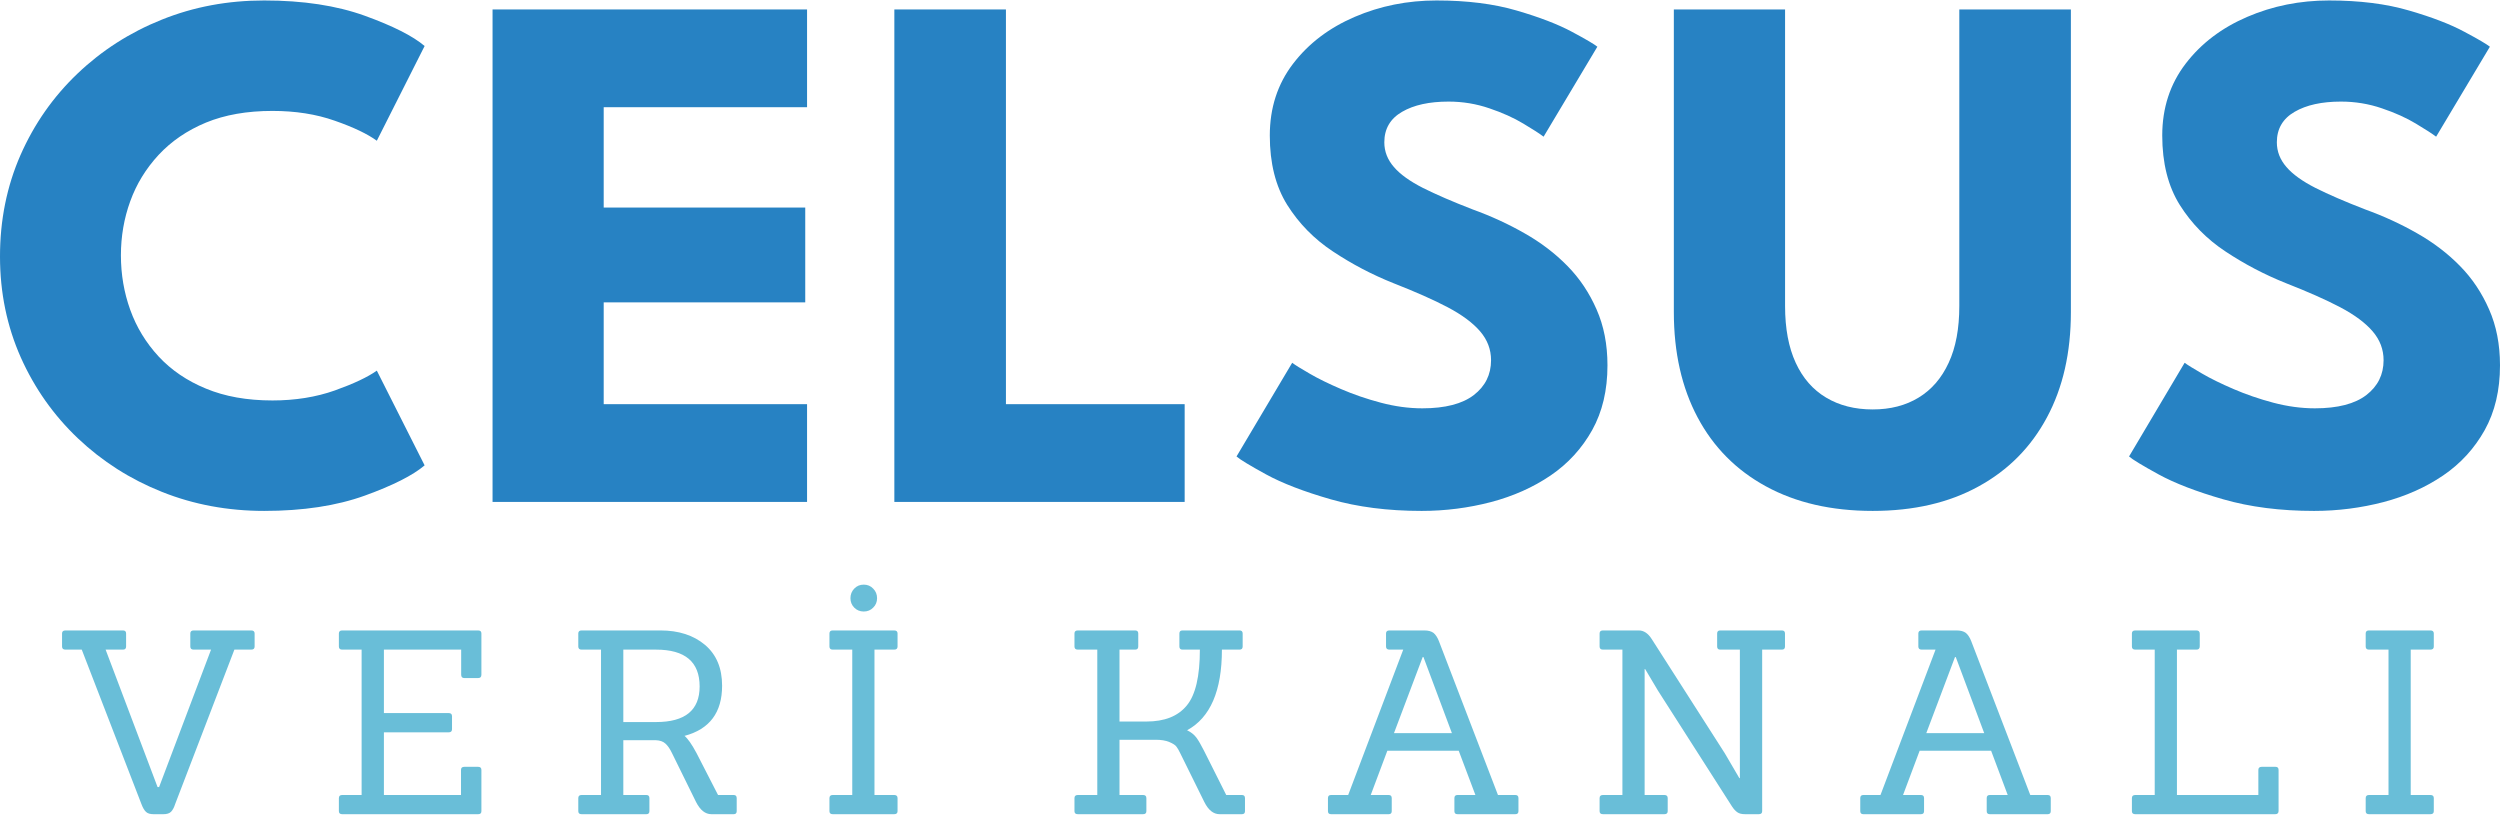 <?xml version="1.0" encoding="UTF-8"?>
<!DOCTYPE svg PUBLIC "-//W3C//DTD SVG 1.0//EN" "http://www.w3.org/TR/2001/REC-SVG-20010904/DTD/svg10.dtd">
<!-- Creator: CorelDRAW 2019 (64-Bit) -->
<svg xmlns="http://www.w3.org/2000/svg" xml:space="preserve" width="580px" height="189px" version="1.0" style="shape-rendering:geometricPrecision; text-rendering:geometricPrecision; image-rendering:optimizeQuality; fill-rule:evenodd; clip-rule:evenodd"
viewBox="0 0 289.26 94.15"
 xmlns:xlink="http://www.w3.org/1999/xlink"
 xmlns:xodm="http://www.corel.com/coreldraw/odm/2003">
 <defs>
  <style type="text/css">
   <![CDATA[
    .fil0 {fill:#2782C3;fill-rule:nonzero}
    .fil1 {fill:#69BED8;fill-rule:nonzero}
   ]]>
  </style>
 </defs>
 <g id="Text">
  <path class="fil0" d="M31.52 46.28c2.64,0 5.06,-0.39 7.23,-1.16 2.18,-0.78 3.79,-1.54 4.85,-2.29l5.53 10.96c-1.35,1.15 -3.66,2.32 -6.92,3.5 -3.27,1.18 -7.15,1.77 -11.64,1.77 -4.21,0 -8.15,-0.73 -11.83,-2.2 -3.69,-1.47 -6.92,-3.54 -9.73,-6.2 -2.81,-2.67 -5.01,-5.79 -6.61,-9.37 -1.59,-3.59 -2.4,-7.47 -2.4,-11.67 0,-4.21 0.79,-8.12 2.37,-11.73 1.59,-3.61 3.79,-6.75 6.6,-9.43 2.8,-2.67 6.05,-4.76 9.75,-6.24 3.7,-1.49 7.64,-2.22 11.85,-2.22 4.49,0 8.37,0.59 11.64,1.77 3.26,1.18 5.57,2.35 6.92,3.5l-5.53 10.96c-1.06,-0.77 -2.67,-1.55 -4.85,-2.31 -2.17,-0.77 -4.59,-1.14 -7.23,-1.14 -2.94,0 -5.5,0.45 -7.69,1.35 -2.19,0.91 -4.01,2.16 -5.48,3.74 -1.47,1.59 -2.56,3.37 -3.28,5.36 -0.72,1.98 -1.08,4.07 -1.08,6.26 0,2.21 0.36,4.31 1.08,6.31 0.72,2 1.81,3.8 3.28,5.39 1.47,1.58 3.29,2.82 5.48,3.72 2.19,0.91 4.75,1.37 7.69,1.37z"/>
  <polygon id="1" class="fil0" points="56.99,1.04 93.38,1.04 93.38,12.35 69.85,12.35 69.85,23.96 93.17,23.96 93.17,34.93 69.85,34.93 69.85,46.71 93.38,46.71 93.38,58.02 56.99,58.02 "/>
  <polygon id="2" class="fil0" points="103.48,1.04 116.39,1.04 116.39,46.71 137.07,46.71 137.07,58.02 103.48,58.02 "/>
  <path id="3" class="fil0" d="M166.21 0c3.54,0 6.64,0.39 9.29,1.17 2.64,0.77 4.77,1.59 6.39,2.46 1.61,0.86 2.59,1.44 2.93,1.72l-6.22 10.41c-0.46,-0.35 -1.23,-0.85 -2.34,-1.51 -1.11,-0.67 -2.42,-1.26 -3.93,-1.77 -1.51,-0.52 -3.09,-0.78 -4.73,-0.78 -2.22,0 -4.01,0.39 -5.37,1.18 -1.37,0.79 -2.06,1.97 -2.06,3.53 0,1.06 0.37,2.01 1.11,2.86 0.73,0.85 1.85,1.65 3.36,2.42 1.52,0.76 3.43,1.59 5.76,2.49 2.13,0.77 4.13,1.69 6,2.76 1.87,1.06 3.53,2.32 4.95,3.77 1.43,1.45 2.55,3.14 3.38,5.04 0.84,1.9 1.26,4.05 1.26,6.47 0,2.88 -0.59,5.37 -1.77,7.49 -1.18,2.11 -2.78,3.87 -4.81,5.25 -2.03,1.38 -4.33,2.4 -6.91,3.08 -2.57,0.67 -5.25,1.02 -8.01,1.02 -3.92,0 -7.41,-0.45 -10.51,-1.34 -3.09,-0.89 -5.6,-1.85 -7.5,-2.89 -1.9,-1.04 -3.03,-1.73 -3.41,-2.07l6.44 -10.84c0.34,0.26 1.02,0.68 2.01,1.25 0.99,0.58 2.2,1.17 3.64,1.79 1.44,0.62 2.98,1.15 4.61,1.58 1.62,0.43 3.22,0.65 4.8,0.65 2.65,0 4.64,-0.52 5.96,-1.54 1.32,-1.02 1.99,-2.36 1.99,-4.03 0,-1.24 -0.42,-2.35 -1.26,-3.33 -0.83,-0.97 -2.08,-1.91 -3.75,-2.79 -1.67,-0.88 -3.76,-1.8 -6.26,-2.78 -2.51,-1 -4.84,-2.23 -7.01,-3.67 -2.17,-1.43 -3.94,-3.23 -5.3,-5.39 -1.35,-2.16 -2.02,-4.84 -2.02,-8.03 0,-3.2 0.9,-5.97 2.7,-8.32 1.8,-2.35 4.17,-4.14 7.12,-5.41 2.95,-1.27 6.11,-1.9 9.47,-1.9z"/>
  <path id="4" class="fil0" d="M226.7 1.04l12.91 0 0 35.01c0,4.69 -0.92,8.75 -2.77,12.19 -1.84,3.44 -4.47,6.1 -7.9,7.98 -3.42,1.89 -7.51,2.84 -12.26,2.84 -4.78,0 -8.89,-0.95 -12.35,-2.84 -3.45,-1.88 -6.08,-4.54 -7.91,-7.98 -1.83,-3.44 -2.75,-7.5 -2.75,-12.19l0 -35.01 12.87 0 0 34.32c0,2.59 0.41,4.78 1.23,6.56 0.82,1.78 1.99,3.12 3.52,4.03 1.52,0.91 3.32,1.37 5.39,1.37 2.05,0 3.82,-0.46 5.31,-1.37 1.5,-0.91 2.66,-2.25 3.48,-4.03 0.83,-1.78 1.23,-3.97 1.23,-6.56l0 -34.32z"/>
  <path id="5" class="fil0" d="M269.48 0c3.54,0 6.64,0.39 9.28,1.17 2.65,0.77 4.78,1.59 6.39,2.46 1.62,0.86 2.59,1.44 2.94,1.72l-6.22 10.41c-0.46,-0.35 -1.24,-0.85 -2.34,-1.51 -1.11,-0.67 -2.42,-1.26 -3.93,-1.77 -1.51,-0.52 -3.1,-0.78 -4.74,-0.78 -2.21,0 -4,0.39 -5.36,1.18 -1.37,0.79 -2.06,1.97 -2.06,3.53 0,1.06 0.37,2.01 1.11,2.86 0.73,0.85 1.85,1.65 3.36,2.42 1.51,0.76 3.43,1.59 5.76,2.49 2.13,0.77 4.13,1.69 6,2.76 1.87,1.06 3.53,2.32 4.95,3.77 1.43,1.45 2.55,3.14 3.38,5.04 0.84,1.9 1.26,4.05 1.26,6.47 0,2.88 -0.59,5.37 -1.77,7.49 -1.18,2.11 -2.78,3.87 -4.81,5.25 -2.03,1.38 -4.33,2.4 -6.91,3.08 -2.58,0.67 -5.25,1.02 -8.02,1.02 -3.91,0 -7.41,-0.45 -10.5,-1.34 -3.09,-0.89 -5.6,-1.85 -7.5,-2.89 -1.9,-1.04 -3.03,-1.73 -3.41,-2.07l6.43 -10.84c0.35,0.26 1.03,0.68 2.02,1.25 0.99,0.58 2.2,1.17 3.64,1.79 1.44,0.62 2.98,1.15 4.6,1.58 1.63,0.43 3.23,0.65 4.81,0.65 2.65,0 4.64,-0.52 5.96,-1.54 1.32,-1.02 1.99,-2.36 1.99,-4.03 0,-1.24 -0.42,-2.35 -1.26,-3.33 -0.83,-0.97 -2.08,-1.91 -3.75,-2.79 -1.67,-0.88 -3.76,-1.8 -6.26,-2.78 -2.51,-1 -4.84,-2.23 -7.01,-3.67 -2.17,-1.43 -3.94,-3.23 -5.3,-5.39 -1.35,-2.16 -2.03,-4.84 -2.03,-8.03 0,-3.2 0.91,-5.97 2.71,-8.32 1.8,-2.35 4.17,-4.14 7.12,-5.41 2.95,-1.27 6.1,-1.9 9.47,-1.9z"/>
  <path class="fil1" d="M18.91 94.15l-1.15 0c-0.38,0 -0.67,-0.08 -0.86,-0.26 -0.2,-0.18 -0.38,-0.49 -0.54,-0.92l-6.9 -17.86 -1.89 0c-0.26,0 -0.39,-0.12 -0.39,-0.36l0 -1.51c0,-0.23 0.13,-0.35 0.39,-0.35l6.66 0c0.24,0 0.36,0.12 0.36,0.35l0 1.51c0,0.24 -0.12,0.36 -0.36,0.36l-2.01 0 6.01 15.9 0.18 0 6.01 -15.9 -2.01 0c-0.26,0 -0.39,-0.12 -0.39,-0.36l0 -1.51c0,-0.23 0.13,-0.35 0.39,-0.35l6.66 0c0.26,0 0.39,0.12 0.39,0.35l0 1.51c0,0.24 -0.13,0.36 -0.39,0.36l-1.95 0 -6.85 17.86c-0.13,0.41 -0.3,0.72 -0.48,0.9 -0.19,0.19 -0.48,0.28 -0.88,0.28z"/>
  <path id="1" class="fil1" d="M55.32 94.15l-15.73 0c-0.25,0 -0.38,-0.11 -0.38,-0.35l0 -1.51c0,-0.24 0.13,-0.36 0.38,-0.36l2.25 0 0 -16.82 -2.25 0c-0.25,0 -0.38,-0.12 -0.38,-0.36l0 -1.51c0,-0.23 0.13,-0.35 0.38,-0.35l15.73 0c0.26,0 0.38,0.12 0.38,0.35l0 4.77c0,0.26 -0.12,0.39 -0.38,0.39l-1.6 0c-0.24,0 -0.36,-0.13 -0.36,-0.39l0 -2.9 -8.94 0 0 7.34 7.49 0c0.26,0 0.39,0.12 0.39,0.36l0 1.51c0,0.24 -0.13,0.36 -0.39,0.36l-7.49 0 0 7.25 8.92 0 0 -2.9c0,-0.24 0.12,-0.36 0.38,-0.36l1.6 0c0.26,0 0.38,0.12 0.38,0.36l0 4.77c0,0.24 -0.12,0.35 -0.38,0.35z"/>
  <path id="2" class="fil1" d="M84.89 94.15l-2.58 0c-0.71,0 -1.3,-0.47 -1.78,-1.42l-2.78 -5.65c-0.24,-0.5 -0.49,-0.86 -0.76,-1.1 -0.26,-0.24 -0.63,-0.37 -1.11,-0.39l-3.76 0 0 6.34 2.67 0c0.23,0 0.35,0.12 0.35,0.36l0 1.51c0,0.24 -0.12,0.35 -0.35,0.35l-7.5 0c-0.25,0 -0.38,-0.11 -0.38,-0.35l0 -1.51c0,-0.24 0.13,-0.36 0.38,-0.36l2.25 0 0 -16.82 -2.25 0c-0.25,0 -0.38,-0.12 -0.38,-0.36l0 -1.51c0,-0.23 0.13,-0.35 0.38,-0.35l9.12 0c2.12,0 3.84,0.56 5.16,1.67 1.32,1.12 1.98,2.69 1.98,4.73 0,3.1 -1.45,5.03 -4.35,5.8 0.37,0.3 0.84,0.96 1.39,1.99l2.49 4.85 1.81 0c0.23,0 0.35,0.12 0.35,0.36l0 1.51c0,0.24 -0.12,0.35 -0.35,0.35zm-12.77 -10.66l3.79 0c3.36,0 5.04,-1.37 5.04,-4.12 0,-2.84 -1.68,-4.26 -5.04,-4.26l-3.79 0 0 8.38z"/>
  <path id="3" class="fil1" d="M103.46 94.15l-7.11 0c-0.25,0 -0.38,-0.11 -0.38,-0.35l0 -1.51c0,-0.24 0.13,-0.36 0.38,-0.36l2.26 0 0 -16.82 -2.26 0c-0.25,0 -0.38,-0.12 -0.38,-0.36l0 -1.51c0,-0.23 0.13,-0.35 0.38,-0.35l7.11 0c0.26,0 0.39,0.12 0.39,0.35l0 1.51c0,0.24 -0.13,0.36 -0.39,0.36l-2.28 0 0 16.82 2.28 0c0.26,0 0.39,0.12 0.39,0.36l0 1.51c0,0.24 -0.13,0.35 -0.39,0.35zm-2.43 -26.1c0.3,0.3 0.45,0.67 0.45,1.11 0,0.43 -0.15,0.8 -0.45,1.09 -0.29,0.3 -0.66,0.45 -1.09,0.45 -0.44,0 -0.8,-0.15 -1.1,-0.45 -0.29,-0.29 -0.44,-0.66 -0.44,-1.09 0,-0.44 0.15,-0.81 0.44,-1.11 0.3,-0.31 0.66,-0.46 1.1,-0.46 0.43,0 0.8,0.15 1.09,0.46z"/>
  <path id="4" class="fil1" d="M143.69 94.15l-2.58 0c-0.71,0 -1.3,-0.47 -1.77,-1.42l-2.79 -5.65c-0.15,-0.32 -0.3,-0.57 -0.43,-0.74 -0.12,-0.18 -0.4,-0.36 -0.83,-0.54 -0.42,-0.18 -0.95,-0.26 -1.58,-0.26l-4.18 0 0 6.39 2.73 0c0.25,0 0.38,0.12 0.38,0.36l0 1.51c0,0.24 -0.13,0.35 -0.38,0.35l-7.55 0c-0.26,0 -0.39,-0.11 -0.39,-0.35l0 -1.51c0,-0.24 0.13,-0.36 0.39,-0.36l2.25 0 0 -16.82 -2.25 0c-0.26,0 -0.39,-0.12 -0.39,-0.36l0 -1.51c0,-0.23 0.13,-0.35 0.39,-0.35l6.63 0c0.24,0 0.36,0.12 0.36,0.35l0 1.51c0,0.24 -0.12,0.36 -0.36,0.36l-1.81 0 0 8.32 3.11 0c2.1,0 3.65,-0.61 4.67,-1.85 1.02,-1.23 1.52,-3.39 1.52,-6.47l-2.01 0c-0.24,0 -0.36,-0.12 -0.36,-0.36l0 -1.51c0,-0.23 0.12,-0.35 0.36,-0.35l6.6 0c0.24,0 0.36,0.12 0.36,0.35l0 1.51c0,0.24 -0.12,0.36 -0.36,0.36l-2.04 0c0,4.76 -1.34,7.87 -4.03,9.33 0.46,0.22 0.81,0.5 1.07,0.84 0.26,0.35 0.55,0.86 0.89,1.53l2.57 5.12 1.81 0c0.24,0 0.36,0.12 0.36,0.36l0 1.51c0,0.24 -0.12,0.35 -0.36,0.35z"/>
  <path id="5" class="fil1" d="M175.33 94.15l-6.69 0c-0.24,0 -0.36,-0.11 -0.36,-0.35l0 -1.51c0,-0.24 0.12,-0.36 0.36,-0.36l2.07 0 -1.93 -5.12 -8.26 0 -1.92 5.12 2.07 0c0.24,0 0.36,0.12 0.36,0.36l0 1.51c0,0.24 -0.12,0.35 -0.36,0.35l-6.66 0c-0.24,0 -0.36,-0.11 -0.36,-0.35l0 -1.51c0,-0.24 0.12,-0.36 0.36,-0.36l1.98 0 6.37 -16.82 -1.6 0c-0.26,0 -0.39,-0.12 -0.39,-0.36l0 -1.51c0,-0.23 0.13,-0.35 0.39,-0.35l4.03 0c0.47,0 0.83,0.1 1.08,0.29 0.24,0.2 0.46,0.53 0.63,0.98l6.82 17.77 2.01 0c0.24,0 0.36,0.12 0.36,0.36l0 1.51c0,0.24 -0.12,0.35 -0.36,0.35zm-7.34 -9.38l-3.29 -8.8 -0.09 0 -3.32 8.8 6.7 0z"/>
  <path id="6" class="fil1" d="M203.5 94.15l-1.59 0c-0.38,0 -0.68,-0.07 -0.89,-0.22 -0.22,-0.15 -0.43,-0.38 -0.63,-0.69l-8.56 -13.39 -1.48 -2.49 -0.06 0 0 14.57 2.29 0c0.25,0 0.38,0.12 0.38,0.36l0 1.51c0,0.24 -0.13,0.35 -0.38,0.35l-7.11 0c-0.26,0 -0.39,-0.11 -0.39,-0.35l0 -1.51c0,-0.24 0.13,-0.36 0.39,-0.36l2.25 0 0 -16.82 -2.25 0c-0.26,0 -0.39,-0.12 -0.39,-0.36l0 -1.51c0,-0.23 0.13,-0.35 0.39,-0.35l4.14 0c0.58,0 1.08,0.33 1.51,1.01l8.45 13.21 1.68 2.87 0.06 0 0 -14.87 -2.28 0c-0.23,0 -0.35,-0.12 -0.35,-0.36l0 -1.51c0,-0.23 0.12,-0.35 0.35,-0.35l7.14 0c0.24,0 0.36,0.12 0.36,0.35l0 1.51c0,0.24 -0.12,0.36 -0.36,0.36l-2.28 0 0 18.69c0,0.24 -0.13,0.35 -0.39,0.35z"/>
  <path id="7" class="fil1" d="M236.92 94.15l-6.69 0c-0.24,0 -0.36,-0.11 -0.36,-0.35l0 -1.51c0,-0.24 0.12,-0.36 0.36,-0.36l2.07 0 -1.92 -5.12 -8.27 0 -1.92 5.12 2.07 0c0.24,0 0.36,0.12 0.36,0.36l0 1.51c0,0.24 -0.12,0.35 -0.36,0.35l-6.66 0c-0.24,0 -0.36,-0.11 -0.36,-0.35l0 -1.51c0,-0.24 0.12,-0.36 0.36,-0.36l1.98 0 6.37 -16.82 -1.6 0c-0.26,0 -0.39,-0.12 -0.39,-0.36l0 -1.51c0,-0.23 0.13,-0.35 0.39,-0.35l4.03 0c0.47,0 0.83,0.1 1.08,0.29 0.24,0.2 0.46,0.53 0.63,0.98l6.82 17.77 2.01 0c0.24,0 0.36,0.12 0.36,0.36l0 1.51c0,0.24 -0.12,0.35 -0.36,0.35zm-7.34 -9.38l-3.29 -8.8 -0.09 0 -3.32 8.8 6.7 0z"/>
  <path id="8" class="fil1" d="M263.26 94.15l-16.2 0c-0.26,0 -0.39,-0.11 -0.39,-0.35l0 -1.51c0,-0.24 0.13,-0.36 0.39,-0.36l2.25 0 0 -16.82 -2.25 0c-0.26,0 -0.39,-0.12 -0.39,-0.36l0 -1.51c0,-0.23 0.13,-0.35 0.39,-0.35l7.08 0c0.25,0 0.38,0.13 0.38,0.38l0 1.45c0,0.26 -0.13,0.39 -0.38,0.39l-2.26 0 0 16.82 9.42 0 0 -2.9c0,-0.24 0.13,-0.36 0.39,-0.36l1.6 0c0.23,0 0.35,0.12 0.35,0.36l0 4.74c0,0.26 -0.13,0.38 -0.38,0.38z"/>
  <path id="9" class="fil1" d="M281.21 94.15l-7.11 0c-0.25,0 -0.38,-0.11 -0.38,-0.35l0 -1.51c0,-0.24 0.13,-0.36 0.38,-0.36l2.26 0 0 -16.82 -2.26 0c-0.25,0 -0.38,-0.12 -0.38,-0.36l0 -1.51c0,-0.23 0.13,-0.35 0.38,-0.35l7.11 0c0.26,0 0.39,0.12 0.39,0.35l0 1.51c0,0.24 -0.13,0.36 -0.39,0.36l-2.28 0 0 16.82 2.28 0c0.26,0 0.39,0.12 0.39,0.36l0 1.51c0,0.24 -0.13,0.35 -0.39,0.35z"/>
 </g>
</svg>
